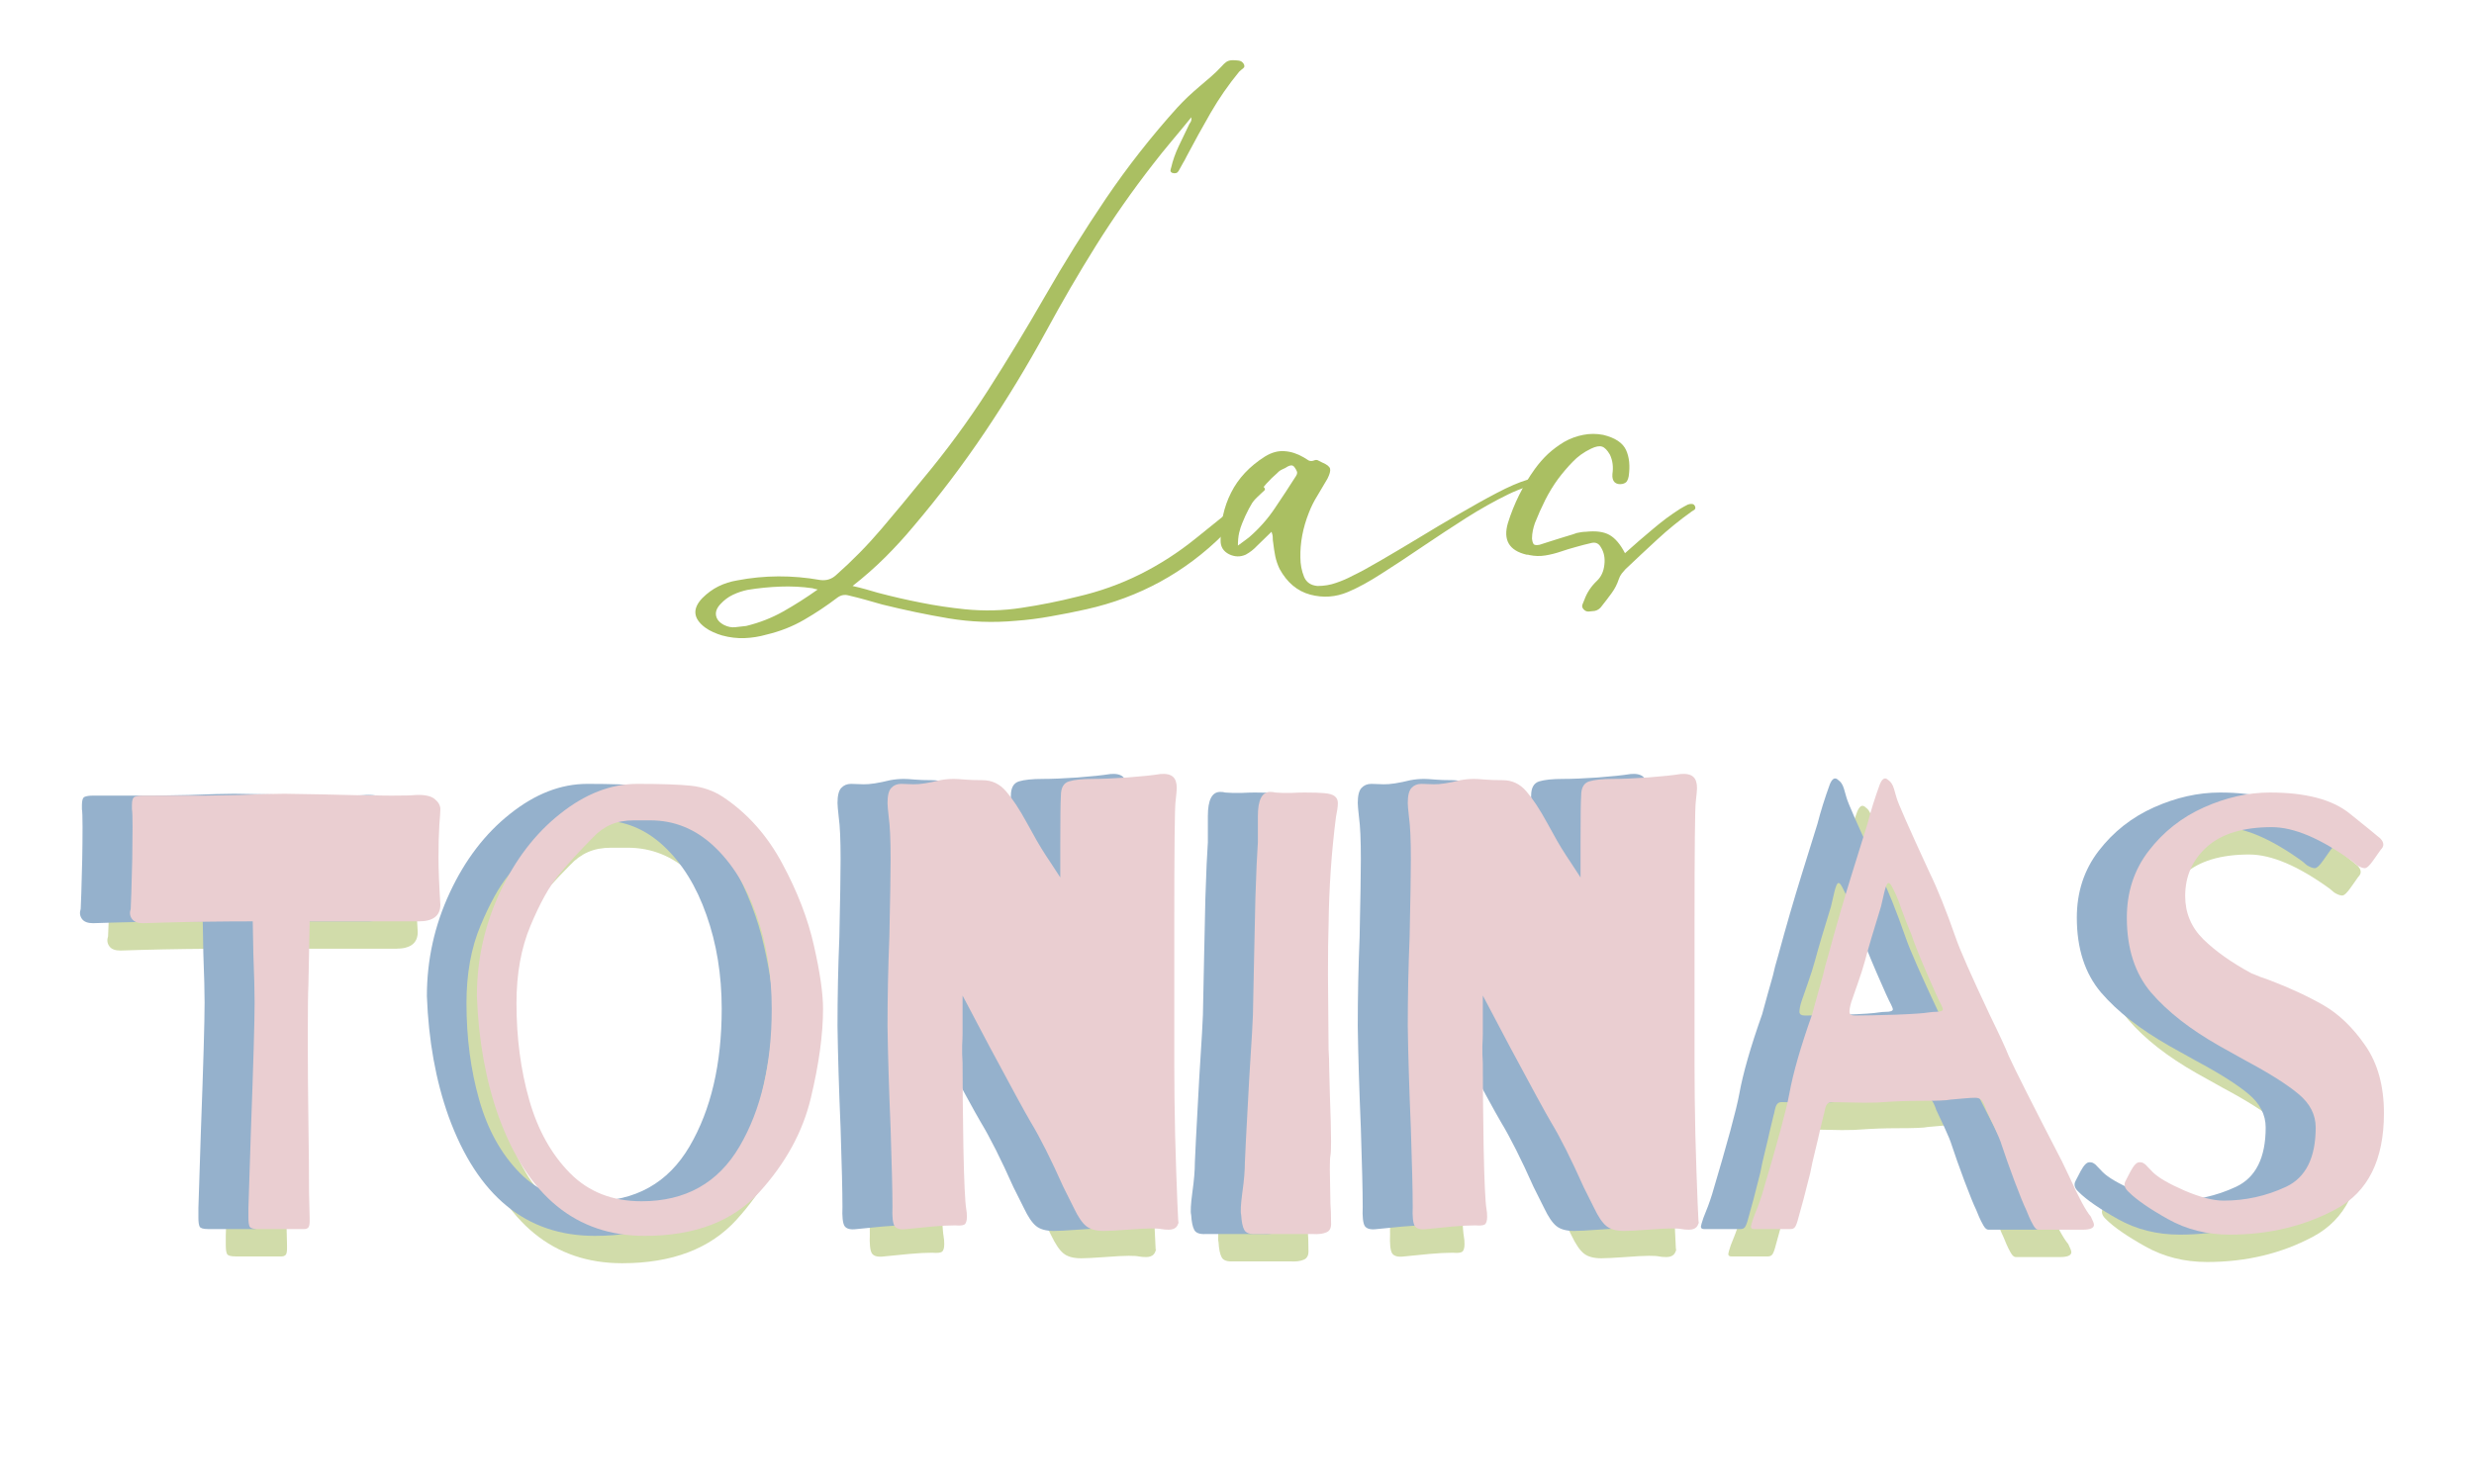 <svg xmlns="http://www.w3.org/2000/svg" xmlns:xlink="http://www.w3.org/1999/xlink" width="250" zoomAndPan="magnify" viewBox="0 0 187.5 112.5" height="150" preserveAspectRatio="xMidYMid meet" version="1.0"><defs><g/></defs><g fill="#aabf62" fill-opacity="0.541"><g transform="translate(7.112, 95.248)"><g><path d="M 24.547 -31.828 C 24.547 -31.672 24.52 -31.266 24.469 -30.609 C 24.426 -29.953 24.406 -29.133 24.406 -28.156 C 24.406 -27.281 24.453 -26.094 24.547 -24.594 C 24.547 -23.75 24 -23.328 22.906 -23.328 L 14.641 -23.328 L 14.547 -18.5 C 14.516 -17.969 14.5 -16.633 14.5 -14.5 C 14.5 -12.312 14.516 -10.18 14.547 -8.109 C 14.578 -6.047 14.594 -4.266 14.594 -2.766 L 14.641 -0.844 L 14.641 -0.609 C 14.641 -0.328 14.598 -0.156 14.516 -0.094 C 14.441 -0.031 14.344 0 14.219 0 C 14.094 0 14 0 13.938 0 L 10.75 0 C 10.375 0 10.156 -0.062 10.094 -0.188 C 10.031 -0.312 10 -0.535 10 -0.859 C 10 -1.191 10 -1.438 10 -1.594 L 10.188 -7.422 C 10.375 -12.484 10.469 -15.734 10.469 -17.172 C 10.469 -17.992 10.438 -19.219 10.375 -20.844 L 10.328 -23.328 C 8.078 -23.328 5.789 -23.297 3.469 -23.234 L 2.016 -23.188 C 1.609 -23.188 1.328 -23.297 1.172 -23.516 C 1.016 -23.734 0.984 -23.984 1.078 -24.266 L 1.125 -25.438 C 1.188 -27.25 1.219 -28.926 1.219 -30.469 C 1.219 -31.219 1.203 -31.672 1.172 -31.828 L 1.172 -32.156 C 1.172 -32.5 1.238 -32.703 1.375 -32.766 C 1.52 -32.828 1.734 -32.859 2.016 -32.859 L 6.672 -32.859 L 9.297 -32.906 C 10.922 -32.969 12.062 -33 12.719 -33 L 15.531 -32.953 C 17.789 -32.891 19.562 -32.859 20.844 -32.859 C 21.781 -32.859 22.391 -32.875 22.672 -32.906 C 23.359 -32.938 23.844 -32.832 24.125 -32.594 C 24.406 -32.363 24.547 -32.109 24.547 -31.828 Z M 24.547 -31.828 "/></g></g></g><g fill="#aabf62" fill-opacity="0.541"><g transform="translate(32.553, 95.248)"><g><path d="M 20.516 -32.766 C 22.391 -31.516 23.895 -29.82 25.031 -27.688 C 26.176 -25.562 26.973 -23.488 27.422 -21.469 C 27.879 -19.457 28.109 -17.867 28.109 -16.703 C 28.109 -14.766 27.801 -12.516 27.188 -9.953 C 26.582 -7.391 25.281 -5.004 23.281 -2.797 C 21.281 -0.586 18.383 0.516 14.594 0.516 C 9.406 0.516 5.711 -2.504 3.516 -8.547 C 2.547 -11.266 2 -14.301 1.875 -17.656 C 1.875 -20.406 2.453 -23.02 3.609 -25.5 C 4.766 -27.988 6.289 -29.984 8.188 -31.484 C 10.082 -32.992 12.031 -33.75 14.031 -33.75 C 15.844 -33.75 17.195 -33.703 18.094 -33.609 C 18.988 -33.516 19.797 -33.234 20.516 -32.766 Z M 14.359 -2.109 C 17.68 -2.109 20.156 -3.492 21.781 -6.266 C 23.406 -9.035 24.219 -12.516 24.219 -16.703 C 24.219 -19.273 23.832 -21.645 23.062 -23.812 C 22.301 -25.988 21.223 -27.727 19.828 -29.031 C 18.441 -30.332 16.836 -30.984 15.016 -30.984 C 14.859 -30.984 14.441 -30.984 13.766 -30.984 C 13.098 -30.984 12.516 -30.875 12.016 -30.656 C 11.516 -30.438 11.062 -30.109 10.656 -29.672 C 9.625 -28.629 8.754 -27.676 8.047 -26.812 C 7.348 -25.957 6.645 -24.688 5.938 -23 C 5.227 -21.312 4.875 -19.352 4.875 -17.125 C 4.875 -14.5 5.195 -12.051 5.844 -9.781 C 6.488 -7.52 7.516 -5.676 8.922 -4.25 C 10.328 -2.82 12.141 -2.109 14.359 -2.109 Z M 14.359 -2.109 "/></g></g></g><g fill="#aabf62" fill-opacity="0.541"><g transform="translate(62.547, 95.248)"><g><path d="M 16.094 -29.234 C 16.094 -31.18 16.109 -32.391 16.141 -32.859 C 16.141 -33.453 16.344 -33.812 16.75 -33.938 C 17.156 -34.062 17.754 -34.125 18.547 -34.125 C 19.234 -34.125 20.113 -34.16 21.188 -34.234 C 22.27 -34.316 23.109 -34.406 23.703 -34.5 C 24.141 -34.531 24.453 -34.457 24.641 -34.281 C 24.828 -34.113 24.922 -33.828 24.922 -33.422 C 24.922 -33.297 24.891 -32.953 24.828 -32.391 C 24.766 -31.922 24.734 -28.805 24.734 -23.047 L 24.734 -12.438 C 24.734 -10.844 24.754 -9.082 24.797 -7.156 C 24.848 -5.227 24.906 -3.5 24.969 -1.969 C 25.031 -0.438 25.062 -0.016 25.062 -0.703 C 25.062 -0.203 24.812 0.047 24.312 0.047 C 24.094 0.047 23.906 0.031 23.75 0 C 23.625 -0.031 23.375 -0.047 23 -0.047 C 22.625 -0.047 22.031 -0.016 21.219 0.047 C 20.344 0.109 19.734 0.141 19.391 0.141 C 18.797 0.141 18.348 0.016 18.047 -0.234 C 17.742 -0.484 17.438 -0.938 17.125 -1.594 L 16.328 -3.188 C 15.391 -5.289 14.562 -6.938 13.844 -8.125 C 13.438 -8.812 12.406 -10.703 10.75 -13.797 L 8.688 -17.703 L 8.688 -14.828 C 8.688 -14.578 8.676 -14.266 8.656 -13.891 C 8.645 -13.516 8.656 -13.094 8.688 -12.625 C 8.688 -11 8.707 -8.867 8.75 -6.234 C 8.801 -3.609 8.875 -2.031 8.969 -1.5 C 9 -1.344 9.016 -1.156 9.016 -0.938 C 9.016 -0.625 8.953 -0.426 8.828 -0.344 C 8.703 -0.27 8.469 -0.25 8.125 -0.281 C 7.625 -0.281 7.035 -0.25 6.359 -0.188 C 5.68 -0.125 5.047 -0.062 4.453 0 C 3.984 0.062 3.676 -0.016 3.531 -0.234 C 3.395 -0.453 3.344 -0.938 3.375 -1.688 C 3.375 -2.812 3.328 -4.801 3.234 -7.656 C 3.109 -10.625 3.031 -13.203 3 -15.391 C 3 -17.617 3.047 -19.875 3.141 -22.156 C 3.203 -25.031 3.234 -27 3.234 -28.062 C 3.234 -29.508 3.188 -30.562 3.094 -31.219 C 3.031 -31.781 3 -32.141 3 -32.297 C 3 -32.859 3.094 -33.238 3.281 -33.438 C 3.469 -33.645 3.719 -33.75 4.031 -33.75 C 4.188 -33.75 4.5 -33.738 4.969 -33.719 C 5.438 -33.707 6.113 -33.812 7 -34.031 C 7.344 -34.094 7.688 -34.125 8.031 -34.125 C 8.219 -34.125 8.484 -34.109 8.828 -34.078 C 9.172 -34.047 9.625 -34.031 10.188 -34.031 C 10.906 -34.031 11.504 -33.75 11.984 -33.188 C 12.473 -32.625 13 -31.828 13.562 -30.797 L 14.031 -29.953 C 14.406 -29.254 14.859 -28.516 15.391 -27.734 L 16.094 -26.656 Z M 16.094 -29.234 "/></g></g></g><g fill="#aabf62" fill-opacity="0.541"><g transform="translate(90.57, 95.248)"><g><path d="M 4.359 -33.094 C 4.766 -33.062 5.164 -33.051 5.562 -33.062 C 5.957 -33.082 6.297 -33.094 6.578 -33.094 C 7.266 -33.094 7.766 -33.078 8.078 -33.047 C 8.453 -33.016 8.719 -32.938 8.875 -32.812 C 9.031 -32.688 9.109 -32.516 9.109 -32.297 C 9.109 -32.141 9.094 -31.969 9.062 -31.781 C 9.031 -31.594 9 -31.422 8.969 -31.266 C 8.625 -28.598 8.438 -25.859 8.406 -23.047 C 8.375 -22.234 8.359 -20.984 8.359 -19.297 L 8.406 -13.609 C 8.438 -13.141 8.453 -12.656 8.453 -12.156 L 8.5 -10.281 C 8.562 -8.656 8.594 -7.453 8.594 -6.672 C 8.594 -6.066 8.578 -5.703 8.547 -5.578 C 8.516 -5.453 8.5 -5.094 8.5 -4.5 L 8.547 -1.922 C 8.578 -1.547 8.594 -1.078 8.594 -0.516 C 8.625 -0.109 8.504 0.145 8.234 0.25 C 7.973 0.363 7.625 0.406 7.188 0.375 L 2.906 0.375 C 2.438 0.406 2.141 0.301 2.016 0.062 C 1.891 -0.164 1.812 -0.547 1.781 -1.078 C 1.719 -1.297 1.75 -1.875 1.875 -2.812 C 2 -3.688 2.062 -4.438 2.062 -5.062 C 2.062 -5.281 2.172 -7.395 2.391 -11.406 C 2.578 -14.344 2.672 -15.953 2.672 -16.234 L 2.766 -20.844 L 2.859 -25.109 L 2.953 -27.641 L 3.047 -29.328 L 3.047 -31.312 C 3.047 -32.531 3.359 -33.141 3.984 -33.141 C 4.141 -33.141 4.266 -33.125 4.359 -33.094 Z M 4.359 -33.094 "/></g></g></g><g fill="#aabf62" fill-opacity="0.541"><g transform="translate(101.976, 95.248)"><g><path d="M 16.094 -29.234 C 16.094 -31.18 16.109 -32.391 16.141 -32.859 C 16.141 -33.453 16.344 -33.812 16.75 -33.938 C 17.156 -34.062 17.754 -34.125 18.547 -34.125 C 19.234 -34.125 20.113 -34.16 21.188 -34.234 C 22.27 -34.316 23.109 -34.406 23.703 -34.5 C 24.141 -34.531 24.453 -34.457 24.641 -34.281 C 24.828 -34.113 24.922 -33.828 24.922 -33.422 C 24.922 -33.297 24.891 -32.953 24.828 -32.391 C 24.766 -31.922 24.734 -28.805 24.734 -23.047 L 24.734 -12.438 C 24.734 -10.844 24.754 -9.082 24.797 -7.156 C 24.848 -5.227 24.906 -3.5 24.969 -1.969 C 25.031 -0.438 25.062 -0.016 25.062 -0.703 C 25.062 -0.203 24.812 0.047 24.312 0.047 C 24.094 0.047 23.906 0.031 23.75 0 C 23.625 -0.031 23.375 -0.047 23 -0.047 C 22.625 -0.047 22.031 -0.016 21.219 0.047 C 20.344 0.109 19.734 0.141 19.391 0.141 C 18.797 0.141 18.348 0.016 18.047 -0.234 C 17.742 -0.484 17.438 -0.938 17.125 -1.594 L 16.328 -3.188 C 15.391 -5.289 14.562 -6.938 13.844 -8.125 C 13.438 -8.812 12.406 -10.703 10.75 -13.797 L 8.688 -17.703 L 8.688 -14.828 C 8.688 -14.578 8.676 -14.266 8.656 -13.891 C 8.645 -13.516 8.656 -13.094 8.688 -12.625 C 8.688 -11 8.707 -8.867 8.75 -6.234 C 8.801 -3.609 8.875 -2.031 8.969 -1.5 C 9 -1.344 9.016 -1.156 9.016 -0.938 C 9.016 -0.625 8.953 -0.426 8.828 -0.344 C 8.703 -0.27 8.469 -0.25 8.125 -0.281 C 7.625 -0.281 7.035 -0.25 6.359 -0.188 C 5.68 -0.125 5.047 -0.062 4.453 0 C 3.984 0.062 3.676 -0.016 3.531 -0.234 C 3.395 -0.453 3.344 -0.938 3.375 -1.688 C 3.375 -2.812 3.328 -4.801 3.234 -7.656 C 3.109 -10.625 3.031 -13.203 3 -15.391 C 3 -17.617 3.047 -19.875 3.141 -22.156 C 3.203 -25.031 3.234 -27 3.234 -28.062 C 3.234 -29.508 3.188 -30.562 3.094 -31.219 C 3.031 -31.781 3 -32.141 3 -32.297 C 3 -32.859 3.094 -33.238 3.281 -33.438 C 3.469 -33.645 3.719 -33.75 4.031 -33.75 C 4.188 -33.75 4.5 -33.738 4.969 -33.719 C 5.438 -33.707 6.113 -33.812 7 -34.031 C 7.344 -34.094 7.688 -34.125 8.031 -34.125 C 8.219 -34.125 8.484 -34.109 8.828 -34.078 C 9.172 -34.047 9.625 -34.031 10.188 -34.031 C 10.906 -34.031 11.504 -33.75 11.984 -33.188 C 12.473 -32.625 13 -31.828 13.562 -30.797 L 14.031 -29.953 C 14.406 -29.254 14.859 -28.516 15.391 -27.734 L 16.094 -26.656 Z M 16.094 -29.234 "/></g></g></g><g fill="#aabf62" fill-opacity="0.541"><g transform="translate(129.999, 95.248)"><g><path d="M 26.75 -0.938 C 26.906 -0.625 26.984 -0.422 26.984 -0.328 C 26.984 -0.078 26.703 0.047 26.141 0.047 L 22.766 0.047 C 22.641 0.047 22.516 -0.062 22.391 -0.281 C 22.266 -0.5 22.156 -0.719 22.062 -0.938 C 21.969 -1.156 21.891 -1.344 21.828 -1.5 C 21.672 -1.812 21.379 -2.531 20.953 -3.656 C 20.535 -4.781 20.219 -5.676 20 -6.344 C 19.906 -6.656 19.719 -7.113 19.438 -7.719 C 19.156 -8.332 18.953 -8.766 18.828 -9.016 C 18.703 -9.391 18.582 -9.641 18.469 -9.766 C 18.363 -9.891 18.203 -9.953 17.984 -9.953 C 17.766 -9.953 17.488 -9.938 17.156 -9.906 C 16.82 -9.875 16.469 -9.844 16.094 -9.812 C 15.844 -9.75 15.062 -9.719 13.75 -9.719 C 12.844 -9.719 11.953 -9.688 11.078 -9.625 C 10.797 -9.594 10.297 -9.578 9.578 -9.578 L 7.094 -9.625 C 6.938 -9.625 6.816 -9.562 6.734 -9.438 C 6.66 -9.312 6.609 -9.16 6.578 -8.984 C 6.547 -8.816 6.516 -8.688 6.484 -8.594 L 6.203 -7.422 C 6.109 -6.984 5.988 -6.473 5.844 -5.891 C 5.695 -5.305 5.578 -4.766 5.484 -4.266 L 4.969 -2.25 L 4.594 -0.891 C 4.5 -0.516 4.41 -0.27 4.328 -0.156 C 4.254 -0.051 4.141 0 3.984 0 L 1.219 0 C 1.062 0 0.984 -0.062 0.984 -0.188 C 0.984 -0.25 1.047 -0.469 1.172 -0.844 C 1.422 -1.438 1.641 -2.031 1.828 -2.625 C 2.984 -6.508 3.672 -9.047 3.891 -10.234 C 4.172 -11.797 4.75 -13.812 5.625 -16.281 C 5.914 -17.352 6.188 -18.328 6.438 -19.203 C 6.531 -19.641 6.672 -20.172 6.859 -20.797 C 7.453 -22.984 8.047 -25.031 8.641 -26.938 L 9.812 -30.703 C 10.062 -31.672 10.375 -32.672 10.75 -33.703 C 10.938 -34.172 11.156 -34.281 11.406 -34.031 C 11.594 -33.906 11.734 -33.688 11.828 -33.375 C 11.922 -33.062 11.984 -32.844 12.016 -32.719 C 12.109 -32.344 12.938 -30.461 14.5 -27.078 C 15.125 -25.797 15.797 -24.125 16.516 -22.062 C 16.828 -21.156 17.691 -19.195 19.109 -16.188 C 19.828 -14.719 20.297 -13.703 20.516 -13.141 C 21.016 -12.047 22.359 -9.383 24.547 -5.156 L 25.109 -3.984 C 25.828 -2.391 26.375 -1.375 26.75 -0.938 Z M 14.453 -16.422 C 14.672 -16.453 14.859 -16.469 15.016 -16.469 C 15.172 -16.469 15.297 -16.484 15.391 -16.516 C 15.484 -16.547 15.531 -16.594 15.531 -16.656 C 15.531 -16.719 15.484 -16.844 15.391 -17.031 C 15.234 -17.312 14.875 -18.102 14.312 -19.406 C 13.75 -20.707 13.359 -21.688 13.141 -22.344 C 12.828 -23.094 12.582 -23.719 12.406 -24.219 C 12.238 -24.719 12.109 -25.062 12.016 -25.25 C 11.953 -25.406 11.879 -25.562 11.797 -25.719 C 11.723 -25.875 11.656 -26 11.594 -26.094 C 11.531 -26.188 11.469 -26.234 11.406 -26.234 C 11.312 -26.234 11.207 -26 11.094 -25.531 C 10.988 -25.062 10.906 -24.703 10.844 -24.453 C 10.281 -22.641 9.875 -21.266 9.625 -20.328 C 9.5 -19.859 9.316 -19.285 9.078 -18.609 C 8.848 -17.93 8.688 -17.469 8.594 -17.219 C 8.5 -16.906 8.453 -16.656 8.453 -16.469 C 8.453 -16.281 8.594 -16.188 8.875 -16.188 C 9.531 -16.188 10.535 -16.207 11.891 -16.25 C 13.254 -16.301 14.109 -16.359 14.453 -16.422 Z M 14.453 -16.422 "/></g></g></g><g fill="#aabf62" fill-opacity="0.541"><g transform="translate(157.412, 95.248)"><g><path d="M 12.906 -33.094 C 15.625 -33.094 17.641 -32.562 18.953 -31.5 C 20.273 -30.438 20.969 -29.875 21.031 -29.812 C 21.344 -29.594 21.5 -29.367 21.5 -29.141 C 21.5 -29.016 21.438 -28.891 21.312 -28.766 C 21.219 -28.641 21.031 -28.375 20.75 -27.969 C 20.469 -27.562 20.25 -27.359 20.094 -27.359 C 19.938 -27.359 19.734 -27.438 19.484 -27.594 L 19.156 -27.875 C 16.77 -29.602 14.734 -30.469 13.047 -30.469 C 10.891 -30.469 9.254 -29.973 8.141 -28.984 C 7.035 -27.992 6.484 -26.75 6.484 -25.25 C 6.484 -23.969 6.941 -22.875 7.859 -21.969 C 8.785 -21.062 10 -20.203 11.5 -19.391 C 11.938 -19.203 12.391 -19.031 12.859 -18.875 C 14.422 -18.281 15.789 -17.645 16.969 -16.969 C 18.145 -16.289 19.203 -15.27 20.141 -13.906 C 21.078 -12.551 21.547 -10.844 21.547 -8.781 C 21.547 -5.238 20.336 -2.816 17.922 -1.516 C 15.516 -0.223 12.828 0.422 9.859 0.422 C 8.141 0.422 6.582 0.031 5.188 -0.75 C 3.789 -1.531 2.797 -2.219 2.203 -2.812 C 1.891 -3.094 1.812 -3.375 1.969 -3.656 C 2 -3.719 2.129 -3.969 2.359 -4.406 C 2.598 -4.844 2.812 -5.062 3 -5.062 L 3.094 -5.062 C 3.188 -5.062 3.27 -5.035 3.344 -4.984 C 3.426 -4.941 3.52 -4.859 3.625 -4.734 C 3.738 -4.609 3.875 -4.469 4.031 -4.312 C 4.438 -3.906 5.234 -3.441 6.422 -2.922 C 7.617 -2.41 8.609 -2.156 9.391 -2.156 C 11.047 -2.156 12.625 -2.504 14.125 -3.203 C 15.625 -3.91 16.375 -5.41 16.375 -7.703 C 16.375 -8.672 15.941 -9.516 15.078 -10.234 C 14.223 -10.953 12.891 -11.797 11.078 -12.766 L 9.062 -13.891 C 6.863 -15.141 5.145 -16.484 3.906 -17.922 C 2.676 -19.367 2.062 -21.266 2.062 -23.609 C 2.062 -25.547 2.613 -27.234 3.719 -28.672 C 4.832 -30.117 6.227 -31.219 7.906 -31.969 C 9.582 -32.719 11.25 -33.094 12.906 -33.094 Z M 12.906 -33.094 "/></g></g></g><g fill="#95b1cc" fill-opacity="1"><g transform="translate(5.037, 93.174)"><g><path d="M 24.547 -31.828 C 24.547 -31.672 24.52 -31.266 24.469 -30.609 C 24.426 -29.953 24.406 -29.133 24.406 -28.156 C 24.406 -27.281 24.453 -26.094 24.547 -24.594 C 24.547 -23.75 24 -23.328 22.906 -23.328 L 14.641 -23.328 L 14.547 -18.5 C 14.516 -17.969 14.5 -16.633 14.5 -14.5 C 14.5 -12.312 14.516 -10.18 14.547 -8.109 C 14.578 -6.047 14.594 -4.266 14.594 -2.766 L 14.641 -0.844 L 14.641 -0.609 C 14.641 -0.328 14.598 -0.156 14.516 -0.094 C 14.441 -0.031 14.344 0 14.219 0 C 14.094 0 14 0 13.938 0 L 10.75 0 C 10.375 0 10.156 -0.062 10.094 -0.188 C 10.031 -0.312 10 -0.535 10 -0.859 C 10 -1.191 10 -1.438 10 -1.594 L 10.188 -7.422 C 10.375 -12.484 10.469 -15.734 10.469 -17.172 C 10.469 -17.992 10.438 -19.219 10.375 -20.844 L 10.328 -23.328 C 8.078 -23.328 5.789 -23.297 3.469 -23.234 L 2.016 -23.188 C 1.609 -23.188 1.328 -23.297 1.172 -23.516 C 1.016 -23.734 0.984 -23.984 1.078 -24.266 L 1.125 -25.438 C 1.188 -27.25 1.219 -28.926 1.219 -30.469 C 1.219 -31.219 1.203 -31.672 1.172 -31.828 L 1.172 -32.156 C 1.172 -32.5 1.238 -32.703 1.375 -32.766 C 1.52 -32.828 1.734 -32.859 2.016 -32.859 L 6.672 -32.859 L 9.297 -32.906 C 10.922 -32.969 12.062 -33 12.719 -33 L 15.531 -32.953 C 17.789 -32.891 19.562 -32.859 20.844 -32.859 C 21.781 -32.859 22.391 -32.875 22.672 -32.906 C 23.359 -32.938 23.844 -32.832 24.125 -32.594 C 24.406 -32.363 24.547 -32.109 24.547 -31.828 Z M 24.547 -31.828 "/></g></g></g><g fill="#95b1cc" fill-opacity="1"><g transform="translate(30.478, 93.174)"><g><path d="M 20.516 -32.766 C 22.391 -31.516 23.895 -29.82 25.031 -27.688 C 26.176 -25.562 26.973 -23.488 27.422 -21.469 C 27.879 -19.457 28.109 -17.867 28.109 -16.703 C 28.109 -14.766 27.801 -12.516 27.188 -9.953 C 26.582 -7.391 25.281 -5.004 23.281 -2.797 C 21.281 -0.586 18.383 0.516 14.594 0.516 C 9.406 0.516 5.711 -2.504 3.516 -8.547 C 2.547 -11.266 2 -14.301 1.875 -17.656 C 1.875 -20.406 2.453 -23.02 3.609 -25.5 C 4.766 -27.988 6.289 -29.984 8.188 -31.484 C 10.082 -32.992 12.031 -33.75 14.031 -33.75 C 15.844 -33.75 17.195 -33.703 18.094 -33.609 C 18.988 -33.516 19.797 -33.234 20.516 -32.766 Z M 14.359 -2.109 C 17.68 -2.109 20.156 -3.492 21.781 -6.266 C 23.406 -9.035 24.219 -12.516 24.219 -16.703 C 24.219 -19.273 23.832 -21.645 23.062 -23.812 C 22.301 -25.988 21.223 -27.727 19.828 -29.031 C 18.441 -30.332 16.836 -30.984 15.016 -30.984 C 14.859 -30.984 14.441 -30.984 13.766 -30.984 C 13.098 -30.984 12.516 -30.875 12.016 -30.656 C 11.516 -30.438 11.062 -30.109 10.656 -29.672 C 9.625 -28.629 8.754 -27.676 8.047 -26.812 C 7.348 -25.957 6.645 -24.688 5.938 -23 C 5.227 -21.312 4.875 -19.352 4.875 -17.125 C 4.875 -14.5 5.195 -12.051 5.844 -9.781 C 6.488 -7.52 7.516 -5.676 8.922 -4.25 C 10.328 -2.82 12.141 -2.109 14.359 -2.109 Z M 14.359 -2.109 "/></g></g></g><g fill="#95b1cc" fill-opacity="1"><g transform="translate(60.473, 93.174)"><g><path d="M 16.094 -29.234 C 16.094 -31.18 16.109 -32.391 16.141 -32.859 C 16.141 -33.453 16.344 -33.812 16.75 -33.938 C 17.156 -34.062 17.754 -34.125 18.547 -34.125 C 19.234 -34.125 20.113 -34.16 21.188 -34.234 C 22.27 -34.316 23.109 -34.406 23.703 -34.5 C 24.141 -34.531 24.453 -34.457 24.641 -34.281 C 24.828 -34.113 24.922 -33.828 24.922 -33.422 C 24.922 -33.297 24.891 -32.953 24.828 -32.391 C 24.766 -31.922 24.734 -28.805 24.734 -23.047 L 24.734 -12.438 C 24.734 -10.844 24.754 -9.082 24.797 -7.156 C 24.848 -5.227 24.906 -3.5 24.969 -1.969 C 25.031 -0.438 25.062 -0.016 25.062 -0.703 C 25.062 -0.203 24.812 0.047 24.312 0.047 C 24.094 0.047 23.906 0.031 23.75 0 C 23.625 -0.031 23.375 -0.047 23 -0.047 C 22.625 -0.047 22.031 -0.016 21.219 0.047 C 20.344 0.109 19.734 0.141 19.391 0.141 C 18.797 0.141 18.348 0.016 18.047 -0.234 C 17.742 -0.484 17.438 -0.938 17.125 -1.594 L 16.328 -3.188 C 15.391 -5.289 14.562 -6.938 13.844 -8.125 C 13.438 -8.812 12.406 -10.703 10.75 -13.797 L 8.688 -17.703 L 8.688 -14.828 C 8.688 -14.578 8.676 -14.266 8.656 -13.891 C 8.645 -13.516 8.656 -13.094 8.688 -12.625 C 8.688 -11 8.707 -8.867 8.75 -6.234 C 8.801 -3.609 8.875 -2.031 8.969 -1.5 C 9 -1.344 9.016 -1.156 9.016 -0.938 C 9.016 -0.625 8.953 -0.426 8.828 -0.344 C 8.703 -0.27 8.469 -0.25 8.125 -0.281 C 7.625 -0.281 7.035 -0.25 6.359 -0.188 C 5.68 -0.125 5.047 -0.062 4.453 0 C 3.984 0.062 3.676 -0.016 3.531 -0.234 C 3.395 -0.453 3.344 -0.938 3.375 -1.688 C 3.375 -2.812 3.328 -4.801 3.234 -7.656 C 3.109 -10.625 3.031 -13.203 3 -15.391 C 3 -17.617 3.047 -19.875 3.141 -22.156 C 3.203 -25.031 3.234 -27 3.234 -28.062 C 3.234 -29.508 3.188 -30.562 3.094 -31.219 C 3.031 -31.781 3 -32.141 3 -32.297 C 3 -32.859 3.094 -33.238 3.281 -33.438 C 3.469 -33.645 3.719 -33.75 4.031 -33.75 C 4.188 -33.75 4.5 -33.738 4.969 -33.719 C 5.438 -33.707 6.113 -33.812 7 -34.031 C 7.344 -34.094 7.688 -34.125 8.031 -34.125 C 8.219 -34.125 8.484 -34.109 8.828 -34.078 C 9.172 -34.047 9.625 -34.031 10.188 -34.031 C 10.906 -34.031 11.504 -33.75 11.984 -33.188 C 12.473 -32.625 13 -31.828 13.562 -30.797 L 14.031 -29.953 C 14.406 -29.254 14.859 -28.516 15.391 -27.734 L 16.094 -26.656 Z M 16.094 -29.234 "/></g></g></g><g fill="#95b1cc" fill-opacity="1"><g transform="translate(88.495, 93.174)"><g><path d="M 4.359 -33.094 C 4.766 -33.062 5.164 -33.051 5.562 -33.062 C 5.957 -33.082 6.297 -33.094 6.578 -33.094 C 7.266 -33.094 7.766 -33.078 8.078 -33.047 C 8.453 -33.016 8.719 -32.938 8.875 -32.812 C 9.031 -32.688 9.109 -32.516 9.109 -32.297 C 9.109 -32.141 9.094 -31.969 9.062 -31.781 C 9.031 -31.594 9 -31.422 8.969 -31.266 C 8.625 -28.598 8.438 -25.859 8.406 -23.047 C 8.375 -22.234 8.359 -20.984 8.359 -19.297 L 8.406 -13.609 C 8.438 -13.141 8.453 -12.656 8.453 -12.156 L 8.5 -10.281 C 8.562 -8.656 8.594 -7.453 8.594 -6.672 C 8.594 -6.066 8.578 -5.703 8.547 -5.578 C 8.516 -5.453 8.5 -5.094 8.5 -4.5 L 8.547 -1.922 C 8.578 -1.547 8.594 -1.078 8.594 -0.516 C 8.625 -0.109 8.504 0.145 8.234 0.25 C 7.973 0.363 7.625 0.406 7.188 0.375 L 2.906 0.375 C 2.438 0.406 2.141 0.301 2.016 0.062 C 1.891 -0.164 1.812 -0.547 1.781 -1.078 C 1.719 -1.297 1.75 -1.875 1.875 -2.812 C 2 -3.688 2.062 -4.438 2.062 -5.062 C 2.062 -5.281 2.172 -7.395 2.391 -11.406 C 2.578 -14.344 2.672 -15.953 2.672 -16.234 L 2.766 -20.844 L 2.859 -25.109 L 2.953 -27.641 L 3.047 -29.328 L 3.047 -31.312 C 3.047 -32.531 3.359 -33.141 3.984 -33.141 C 4.141 -33.141 4.266 -33.125 4.359 -33.094 Z M 4.359 -33.094 "/></g></g></g><g fill="#95b1cc" fill-opacity="1"><g transform="translate(99.902, 93.174)"><g><path d="M 16.094 -29.234 C 16.094 -31.18 16.109 -32.391 16.141 -32.859 C 16.141 -33.453 16.344 -33.812 16.75 -33.938 C 17.156 -34.062 17.754 -34.125 18.547 -34.125 C 19.234 -34.125 20.113 -34.16 21.188 -34.234 C 22.27 -34.316 23.109 -34.406 23.703 -34.5 C 24.141 -34.531 24.453 -34.457 24.641 -34.281 C 24.828 -34.113 24.922 -33.828 24.922 -33.422 C 24.922 -33.297 24.891 -32.953 24.828 -32.391 C 24.766 -31.922 24.734 -28.805 24.734 -23.047 L 24.734 -12.438 C 24.734 -10.844 24.754 -9.082 24.797 -7.156 C 24.848 -5.227 24.906 -3.5 24.969 -1.969 C 25.031 -0.438 25.062 -0.016 25.062 -0.703 C 25.062 -0.203 24.812 0.047 24.312 0.047 C 24.094 0.047 23.906 0.031 23.75 0 C 23.625 -0.031 23.375 -0.047 23 -0.047 C 22.625 -0.047 22.031 -0.016 21.219 0.047 C 20.344 0.109 19.734 0.141 19.391 0.141 C 18.797 0.141 18.348 0.016 18.047 -0.234 C 17.742 -0.484 17.438 -0.938 17.125 -1.594 L 16.328 -3.188 C 15.391 -5.289 14.562 -6.938 13.844 -8.125 C 13.438 -8.812 12.406 -10.703 10.75 -13.797 L 8.688 -17.703 L 8.688 -14.828 C 8.688 -14.578 8.676 -14.266 8.656 -13.891 C 8.645 -13.516 8.656 -13.094 8.688 -12.625 C 8.688 -11 8.707 -8.867 8.75 -6.234 C 8.801 -3.609 8.875 -2.031 8.969 -1.5 C 9 -1.344 9.016 -1.156 9.016 -0.938 C 9.016 -0.625 8.953 -0.426 8.828 -0.344 C 8.703 -0.27 8.469 -0.25 8.125 -0.281 C 7.625 -0.281 7.035 -0.25 6.359 -0.188 C 5.68 -0.125 5.047 -0.062 4.453 0 C 3.984 0.062 3.676 -0.016 3.531 -0.234 C 3.395 -0.453 3.344 -0.938 3.375 -1.688 C 3.375 -2.812 3.328 -4.801 3.234 -7.656 C 3.109 -10.625 3.031 -13.203 3 -15.391 C 3 -17.617 3.047 -19.875 3.141 -22.156 C 3.203 -25.031 3.234 -27 3.234 -28.062 C 3.234 -29.508 3.188 -30.562 3.094 -31.219 C 3.031 -31.781 3 -32.141 3 -32.297 C 3 -32.859 3.094 -33.238 3.281 -33.438 C 3.469 -33.645 3.719 -33.75 4.031 -33.75 C 4.188 -33.75 4.5 -33.738 4.969 -33.719 C 5.438 -33.707 6.113 -33.812 7 -34.031 C 7.344 -34.094 7.688 -34.125 8.031 -34.125 C 8.219 -34.125 8.484 -34.109 8.828 -34.078 C 9.172 -34.047 9.625 -34.031 10.188 -34.031 C 10.906 -34.031 11.504 -33.75 11.984 -33.188 C 12.473 -32.625 13 -31.828 13.562 -30.797 L 14.031 -29.953 C 14.406 -29.254 14.859 -28.516 15.391 -27.734 L 16.094 -26.656 Z M 16.094 -29.234 "/></g></g></g><g fill="#95b1cc" fill-opacity="1"><g transform="translate(127.924, 93.174)"><g><path d="M 26.75 -0.938 C 26.906 -0.625 26.984 -0.422 26.984 -0.328 C 26.984 -0.078 26.703 0.047 26.141 0.047 L 22.766 0.047 C 22.641 0.047 22.516 -0.062 22.391 -0.281 C 22.266 -0.5 22.156 -0.719 22.062 -0.938 C 21.969 -1.156 21.891 -1.344 21.828 -1.5 C 21.672 -1.812 21.379 -2.531 20.953 -3.656 C 20.535 -4.781 20.219 -5.676 20 -6.344 C 19.906 -6.656 19.719 -7.113 19.438 -7.719 C 19.156 -8.332 18.953 -8.766 18.828 -9.016 C 18.703 -9.391 18.582 -9.641 18.469 -9.766 C 18.363 -9.891 18.203 -9.953 17.984 -9.953 C 17.766 -9.953 17.488 -9.938 17.156 -9.906 C 16.82 -9.875 16.469 -9.844 16.094 -9.812 C 15.844 -9.75 15.062 -9.719 13.75 -9.719 C 12.844 -9.719 11.953 -9.688 11.078 -9.625 C 10.797 -9.594 10.297 -9.578 9.578 -9.578 L 7.094 -9.625 C 6.938 -9.625 6.816 -9.562 6.734 -9.438 C 6.66 -9.312 6.609 -9.16 6.578 -8.984 C 6.547 -8.816 6.516 -8.688 6.484 -8.594 L 6.203 -7.422 C 6.109 -6.984 5.988 -6.473 5.844 -5.891 C 5.695 -5.305 5.578 -4.766 5.484 -4.266 L 4.969 -2.25 L 4.594 -0.891 C 4.5 -0.516 4.41 -0.27 4.328 -0.156 C 4.254 -0.051 4.141 0 3.984 0 L 1.219 0 C 1.062 0 0.984 -0.062 0.984 -0.188 C 0.984 -0.25 1.047 -0.469 1.172 -0.844 C 1.422 -1.438 1.641 -2.031 1.828 -2.625 C 2.984 -6.508 3.672 -9.047 3.891 -10.234 C 4.172 -11.797 4.75 -13.812 5.625 -16.281 C 5.914 -17.352 6.188 -18.328 6.438 -19.203 C 6.531 -19.641 6.672 -20.172 6.859 -20.797 C 7.453 -22.984 8.047 -25.031 8.641 -26.938 L 9.812 -30.703 C 10.062 -31.672 10.375 -32.672 10.75 -33.703 C 10.938 -34.172 11.156 -34.281 11.406 -34.031 C 11.594 -33.906 11.734 -33.688 11.828 -33.375 C 11.922 -33.062 11.984 -32.844 12.016 -32.719 C 12.109 -32.344 12.938 -30.461 14.5 -27.078 C 15.125 -25.797 15.797 -24.125 16.516 -22.062 C 16.828 -21.156 17.691 -19.195 19.109 -16.188 C 19.828 -14.719 20.297 -13.703 20.516 -13.141 C 21.016 -12.047 22.359 -9.383 24.547 -5.156 L 25.109 -3.984 C 25.828 -2.391 26.375 -1.375 26.75 -0.938 Z M 14.453 -16.422 C 14.672 -16.453 14.859 -16.469 15.016 -16.469 C 15.172 -16.469 15.297 -16.484 15.391 -16.516 C 15.484 -16.547 15.531 -16.594 15.531 -16.656 C 15.531 -16.719 15.484 -16.844 15.391 -17.031 C 15.234 -17.312 14.875 -18.102 14.312 -19.406 C 13.75 -20.707 13.359 -21.688 13.141 -22.344 C 12.828 -23.094 12.582 -23.719 12.406 -24.219 C 12.238 -24.719 12.109 -25.062 12.016 -25.25 C 11.953 -25.406 11.879 -25.562 11.797 -25.719 C 11.723 -25.875 11.656 -26 11.594 -26.094 C 11.531 -26.188 11.469 -26.234 11.406 -26.234 C 11.312 -26.234 11.207 -26 11.094 -25.531 C 10.988 -25.062 10.906 -24.703 10.844 -24.453 C 10.281 -22.641 9.875 -21.266 9.625 -20.328 C 9.5 -19.859 9.316 -19.285 9.078 -18.609 C 8.848 -17.93 8.688 -17.469 8.594 -17.219 C 8.5 -16.906 8.453 -16.656 8.453 -16.469 C 8.453 -16.281 8.594 -16.188 8.875 -16.188 C 9.531 -16.188 10.535 -16.207 11.891 -16.25 C 13.254 -16.301 14.109 -16.359 14.453 -16.422 Z M 14.453 -16.422 "/></g></g></g><g fill="#95b1cc" fill-opacity="1"><g transform="translate(155.337, 93.174)"><g><path d="M 12.906 -33.094 C 15.625 -33.094 17.641 -32.562 18.953 -31.5 C 20.273 -30.438 20.969 -29.875 21.031 -29.812 C 21.344 -29.594 21.5 -29.367 21.5 -29.141 C 21.5 -29.016 21.438 -28.891 21.312 -28.766 C 21.219 -28.641 21.031 -28.375 20.75 -27.969 C 20.469 -27.562 20.25 -27.359 20.094 -27.359 C 19.938 -27.359 19.734 -27.438 19.484 -27.594 L 19.156 -27.875 C 16.77 -29.602 14.734 -30.469 13.047 -30.469 C 10.891 -30.469 9.254 -29.973 8.141 -28.984 C 7.035 -27.992 6.484 -26.75 6.484 -25.25 C 6.484 -23.969 6.941 -22.875 7.859 -21.969 C 8.785 -21.062 10 -20.203 11.5 -19.391 C 11.938 -19.203 12.391 -19.031 12.859 -18.875 C 14.422 -18.281 15.789 -17.645 16.969 -16.969 C 18.145 -16.289 19.203 -15.27 20.141 -13.906 C 21.078 -12.551 21.547 -10.844 21.547 -8.781 C 21.547 -5.238 20.336 -2.816 17.922 -1.516 C 15.516 -0.223 12.828 0.422 9.859 0.422 C 8.141 0.422 6.582 0.031 5.188 -0.75 C 3.789 -1.531 2.797 -2.219 2.203 -2.812 C 1.891 -3.094 1.812 -3.375 1.969 -3.656 C 2 -3.719 2.129 -3.969 2.359 -4.406 C 2.598 -4.844 2.812 -5.062 3 -5.062 L 3.094 -5.062 C 3.188 -5.062 3.27 -5.035 3.344 -4.984 C 3.426 -4.941 3.52 -4.859 3.625 -4.734 C 3.738 -4.609 3.875 -4.469 4.031 -4.312 C 4.438 -3.906 5.234 -3.441 6.422 -2.922 C 7.617 -2.41 8.609 -2.156 9.391 -2.156 C 11.047 -2.156 12.625 -2.504 14.125 -3.203 C 15.625 -3.91 16.375 -5.41 16.375 -7.703 C 16.375 -8.672 15.941 -9.516 15.078 -10.234 C 14.223 -10.953 12.891 -11.797 11.078 -12.766 L 9.062 -13.891 C 6.863 -15.141 5.145 -16.484 3.906 -17.922 C 2.676 -19.367 2.062 -21.266 2.062 -23.609 C 2.062 -25.547 2.613 -27.234 3.719 -28.672 C 4.832 -30.117 6.227 -31.219 7.906 -31.969 C 9.582 -32.719 11.25 -33.094 12.906 -33.094 Z M 12.906 -33.094 "/></g></g></g><g fill="#aabf62" fill-opacity="0.541"><g transform="translate(181.029, 95.248)"><g/></g></g><g fill="#95b1cc" fill-opacity="1"><g transform="translate(178.954, 93.174)"><g/></g></g><g fill="#eaced1" fill-opacity="1"><g transform="translate(8.827, 93.174)"><g><path d="M 24.547 -31.828 C 24.547 -31.672 24.52 -31.266 24.469 -30.609 C 24.426 -29.953 24.406 -29.133 24.406 -28.156 C 24.406 -27.281 24.453 -26.094 24.547 -24.594 C 24.547 -23.75 24 -23.328 22.906 -23.328 L 14.641 -23.328 L 14.547 -18.5 C 14.516 -17.969 14.5 -16.633 14.5 -14.5 C 14.5 -12.312 14.516 -10.18 14.547 -8.109 C 14.578 -6.047 14.594 -4.266 14.594 -2.766 L 14.641 -0.844 L 14.641 -0.609 C 14.641 -0.328 14.598 -0.156 14.516 -0.094 C 14.441 -0.031 14.344 0 14.219 0 C 14.094 0 14 0 13.938 0 L 10.75 0 C 10.375 0 10.156 -0.062 10.094 -0.188 C 10.031 -0.312 10 -0.535 10 -0.859 C 10 -1.191 10 -1.438 10 -1.594 L 10.188 -7.422 C 10.375 -12.484 10.469 -15.734 10.469 -17.172 C 10.469 -17.992 10.438 -19.219 10.375 -20.844 L 10.328 -23.328 C 8.078 -23.328 5.789 -23.297 3.469 -23.234 L 2.016 -23.188 C 1.609 -23.188 1.328 -23.297 1.172 -23.516 C 1.016 -23.734 0.984 -23.984 1.078 -24.266 L 1.125 -25.438 C 1.188 -27.25 1.219 -28.926 1.219 -30.469 C 1.219 -31.219 1.203 -31.672 1.172 -31.828 L 1.172 -32.156 C 1.172 -32.5 1.238 -32.703 1.375 -32.766 C 1.52 -32.828 1.734 -32.859 2.016 -32.859 L 6.672 -32.859 L 9.297 -32.906 C 10.922 -32.969 12.062 -33 12.719 -33 L 15.531 -32.953 C 17.789 -32.891 19.562 -32.859 20.844 -32.859 C 21.781 -32.859 22.391 -32.875 22.672 -32.906 C 23.359 -32.938 23.844 -32.832 24.125 -32.594 C 24.406 -32.363 24.547 -32.109 24.547 -31.828 Z M 24.547 -31.828 "/></g></g></g><g fill="#eaced1" fill-opacity="1"><g transform="translate(34.268, 93.174)"><g><path d="M 20.516 -32.766 C 22.391 -31.516 23.895 -29.82 25.031 -27.688 C 26.176 -25.562 26.973 -23.488 27.422 -21.469 C 27.879 -19.457 28.109 -17.867 28.109 -16.703 C 28.109 -14.766 27.801 -12.516 27.188 -9.953 C 26.582 -7.391 25.281 -5.004 23.281 -2.797 C 21.281 -0.586 18.383 0.516 14.594 0.516 C 9.406 0.516 5.711 -2.504 3.516 -8.547 C 2.547 -11.266 2 -14.301 1.875 -17.656 C 1.875 -20.406 2.453 -23.02 3.609 -25.5 C 4.766 -27.988 6.289 -29.984 8.188 -31.484 C 10.082 -32.992 12.031 -33.75 14.031 -33.75 C 15.844 -33.75 17.195 -33.703 18.094 -33.609 C 18.988 -33.516 19.797 -33.234 20.516 -32.766 Z M 14.359 -2.109 C 17.68 -2.109 20.156 -3.492 21.781 -6.266 C 23.406 -9.035 24.219 -12.516 24.219 -16.703 C 24.219 -19.273 23.832 -21.645 23.062 -23.812 C 22.301 -25.988 21.223 -27.727 19.828 -29.031 C 18.441 -30.332 16.836 -30.984 15.016 -30.984 C 14.859 -30.984 14.441 -30.984 13.766 -30.984 C 13.098 -30.984 12.516 -30.875 12.016 -30.656 C 11.516 -30.438 11.062 -30.109 10.656 -29.672 C 9.625 -28.629 8.754 -27.676 8.047 -26.812 C 7.348 -25.957 6.645 -24.688 5.938 -23 C 5.227 -21.312 4.875 -19.352 4.875 -17.125 C 4.875 -14.5 5.195 -12.051 5.844 -9.781 C 6.488 -7.52 7.516 -5.676 8.922 -4.25 C 10.328 -2.82 12.141 -2.109 14.359 -2.109 Z M 14.359 -2.109 "/></g></g></g><g fill="#eaced1" fill-opacity="1"><g transform="translate(64.263, 93.174)"><g><path d="M 16.094 -29.234 C 16.094 -31.18 16.109 -32.391 16.141 -32.859 C 16.141 -33.453 16.344 -33.812 16.75 -33.938 C 17.156 -34.062 17.754 -34.125 18.547 -34.125 C 19.234 -34.125 20.113 -34.16 21.188 -34.234 C 22.27 -34.316 23.109 -34.406 23.703 -34.5 C 24.141 -34.531 24.453 -34.457 24.641 -34.281 C 24.828 -34.113 24.922 -33.828 24.922 -33.422 C 24.922 -33.297 24.891 -32.953 24.828 -32.391 C 24.766 -31.922 24.734 -28.805 24.734 -23.047 L 24.734 -12.438 C 24.734 -10.844 24.754 -9.082 24.797 -7.156 C 24.848 -5.227 24.906 -3.5 24.969 -1.969 C 25.031 -0.438 25.062 -0.016 25.062 -0.703 C 25.062 -0.203 24.812 0.047 24.312 0.047 C 24.094 0.047 23.906 0.031 23.75 0 C 23.625 -0.031 23.375 -0.047 23 -0.047 C 22.625 -0.047 22.031 -0.016 21.219 0.047 C 20.344 0.109 19.734 0.141 19.391 0.141 C 18.797 0.141 18.348 0.016 18.047 -0.234 C 17.742 -0.484 17.438 -0.938 17.125 -1.594 L 16.328 -3.188 C 15.391 -5.289 14.562 -6.938 13.844 -8.125 C 13.438 -8.812 12.406 -10.703 10.75 -13.797 L 8.688 -17.703 L 8.688 -14.828 C 8.688 -14.578 8.676 -14.266 8.656 -13.891 C 8.645 -13.516 8.656 -13.094 8.688 -12.625 C 8.688 -11 8.707 -8.867 8.75 -6.234 C 8.801 -3.609 8.875 -2.031 8.969 -1.5 C 9 -1.344 9.016 -1.156 9.016 -0.938 C 9.016 -0.625 8.953 -0.426 8.828 -0.344 C 8.703 -0.27 8.469 -0.25 8.125 -0.281 C 7.625 -0.281 7.035 -0.25 6.359 -0.188 C 5.68 -0.125 5.047 -0.062 4.453 0 C 3.984 0.062 3.676 -0.016 3.531 -0.234 C 3.395 -0.453 3.344 -0.938 3.375 -1.688 C 3.375 -2.812 3.328 -4.801 3.234 -7.656 C 3.109 -10.625 3.031 -13.203 3 -15.391 C 3 -17.617 3.047 -19.875 3.141 -22.156 C 3.203 -25.031 3.234 -27 3.234 -28.062 C 3.234 -29.508 3.188 -30.562 3.094 -31.219 C 3.031 -31.781 3 -32.141 3 -32.297 C 3 -32.859 3.094 -33.238 3.281 -33.438 C 3.469 -33.645 3.719 -33.75 4.031 -33.75 C 4.188 -33.75 4.5 -33.738 4.969 -33.719 C 5.438 -33.707 6.113 -33.812 7 -34.031 C 7.344 -34.094 7.688 -34.125 8.031 -34.125 C 8.219 -34.125 8.484 -34.109 8.828 -34.078 C 9.172 -34.047 9.625 -34.031 10.188 -34.031 C 10.906 -34.031 11.504 -33.75 11.984 -33.188 C 12.473 -32.625 13 -31.828 13.562 -30.797 L 14.031 -29.953 C 14.406 -29.254 14.859 -28.516 15.391 -27.734 L 16.094 -26.656 Z M 16.094 -29.234 "/></g></g></g><g fill="#eaced1" fill-opacity="1"><g transform="translate(92.285, 93.174)"><g><path d="M 4.359 -33.094 C 4.766 -33.062 5.164 -33.051 5.562 -33.062 C 5.957 -33.082 6.297 -33.094 6.578 -33.094 C 7.266 -33.094 7.766 -33.078 8.078 -33.047 C 8.453 -33.016 8.719 -32.938 8.875 -32.812 C 9.031 -32.688 9.109 -32.516 9.109 -32.297 C 9.109 -32.141 9.094 -31.969 9.062 -31.781 C 9.031 -31.594 9 -31.422 8.969 -31.266 C 8.625 -28.598 8.438 -25.859 8.406 -23.047 C 8.375 -22.234 8.359 -20.984 8.359 -19.297 L 8.406 -13.609 C 8.438 -13.141 8.453 -12.656 8.453 -12.156 L 8.5 -10.281 C 8.562 -8.656 8.594 -7.453 8.594 -6.672 C 8.594 -6.066 8.578 -5.703 8.547 -5.578 C 8.516 -5.453 8.5 -5.094 8.5 -4.5 L 8.547 -1.922 C 8.578 -1.547 8.594 -1.078 8.594 -0.516 C 8.625 -0.109 8.504 0.145 8.234 0.25 C 7.973 0.363 7.625 0.406 7.188 0.375 L 2.906 0.375 C 2.438 0.406 2.141 0.301 2.016 0.062 C 1.891 -0.164 1.812 -0.547 1.781 -1.078 C 1.719 -1.297 1.75 -1.875 1.875 -2.812 C 2 -3.688 2.062 -4.438 2.062 -5.062 C 2.062 -5.281 2.172 -7.395 2.391 -11.406 C 2.578 -14.344 2.672 -15.953 2.672 -16.234 L 2.766 -20.844 L 2.859 -25.109 L 2.953 -27.641 L 3.047 -29.328 L 3.047 -31.312 C 3.047 -32.531 3.359 -33.141 3.984 -33.141 C 4.141 -33.141 4.266 -33.125 4.359 -33.094 Z M 4.359 -33.094 "/></g></g></g><g fill="#eaced1" fill-opacity="1"><g transform="translate(103.692, 93.174)"><g><path d="M 16.094 -29.234 C 16.094 -31.18 16.109 -32.391 16.141 -32.859 C 16.141 -33.453 16.344 -33.812 16.75 -33.938 C 17.156 -34.062 17.754 -34.125 18.547 -34.125 C 19.234 -34.125 20.113 -34.16 21.188 -34.234 C 22.27 -34.316 23.109 -34.406 23.703 -34.5 C 24.141 -34.531 24.453 -34.457 24.641 -34.281 C 24.828 -34.113 24.922 -33.828 24.922 -33.422 C 24.922 -33.297 24.891 -32.953 24.828 -32.391 C 24.766 -31.922 24.734 -28.805 24.734 -23.047 L 24.734 -12.438 C 24.734 -10.844 24.754 -9.082 24.797 -7.156 C 24.848 -5.227 24.906 -3.5 24.969 -1.969 C 25.031 -0.438 25.062 -0.016 25.062 -0.703 C 25.062 -0.203 24.812 0.047 24.312 0.047 C 24.094 0.047 23.906 0.031 23.75 0 C 23.625 -0.031 23.375 -0.047 23 -0.047 C 22.625 -0.047 22.031 -0.016 21.219 0.047 C 20.344 0.109 19.734 0.141 19.391 0.141 C 18.797 0.141 18.348 0.016 18.047 -0.234 C 17.742 -0.484 17.438 -0.938 17.125 -1.594 L 16.328 -3.188 C 15.391 -5.289 14.562 -6.938 13.844 -8.125 C 13.438 -8.812 12.406 -10.703 10.75 -13.797 L 8.688 -17.703 L 8.688 -14.828 C 8.688 -14.578 8.676 -14.266 8.656 -13.891 C 8.645 -13.516 8.656 -13.094 8.688 -12.625 C 8.688 -11 8.707 -8.867 8.75 -6.234 C 8.801 -3.609 8.875 -2.031 8.969 -1.5 C 9 -1.344 9.016 -1.156 9.016 -0.938 C 9.016 -0.625 8.953 -0.426 8.828 -0.344 C 8.703 -0.27 8.469 -0.25 8.125 -0.281 C 7.625 -0.281 7.035 -0.25 6.359 -0.188 C 5.68 -0.125 5.047 -0.062 4.453 0 C 3.984 0.062 3.676 -0.016 3.531 -0.234 C 3.395 -0.453 3.344 -0.938 3.375 -1.688 C 3.375 -2.812 3.328 -4.801 3.234 -7.656 C 3.109 -10.625 3.031 -13.203 3 -15.391 C 3 -17.617 3.047 -19.875 3.141 -22.156 C 3.203 -25.031 3.234 -27 3.234 -28.062 C 3.234 -29.508 3.188 -30.562 3.094 -31.219 C 3.031 -31.781 3 -32.141 3 -32.297 C 3 -32.859 3.094 -33.238 3.281 -33.438 C 3.469 -33.645 3.719 -33.75 4.031 -33.75 C 4.188 -33.75 4.5 -33.738 4.969 -33.719 C 5.438 -33.707 6.113 -33.812 7 -34.031 C 7.344 -34.094 7.688 -34.125 8.031 -34.125 C 8.219 -34.125 8.484 -34.109 8.828 -34.078 C 9.172 -34.047 9.625 -34.031 10.188 -34.031 C 10.906 -34.031 11.504 -33.75 11.984 -33.188 C 12.473 -32.625 13 -31.828 13.562 -30.797 L 14.031 -29.953 C 14.406 -29.254 14.859 -28.516 15.391 -27.734 L 16.094 -26.656 Z M 16.094 -29.234 "/></g></g></g><g fill="#eaced1" fill-opacity="1"><g transform="translate(131.714, 93.174)"><g><path d="M 26.75 -0.938 C 26.906 -0.625 26.984 -0.422 26.984 -0.328 C 26.984 -0.078 26.703 0.047 26.141 0.047 L 22.766 0.047 C 22.641 0.047 22.516 -0.062 22.391 -0.281 C 22.266 -0.5 22.156 -0.719 22.062 -0.938 C 21.969 -1.156 21.891 -1.344 21.828 -1.5 C 21.672 -1.812 21.379 -2.531 20.953 -3.656 C 20.535 -4.781 20.219 -5.676 20 -6.344 C 19.906 -6.656 19.719 -7.113 19.438 -7.719 C 19.156 -8.332 18.953 -8.766 18.828 -9.016 C 18.703 -9.391 18.582 -9.641 18.469 -9.766 C 18.363 -9.891 18.203 -9.953 17.984 -9.953 C 17.766 -9.953 17.488 -9.938 17.156 -9.906 C 16.82 -9.875 16.469 -9.844 16.094 -9.812 C 15.844 -9.75 15.062 -9.719 13.75 -9.719 C 12.844 -9.719 11.953 -9.688 11.078 -9.625 C 10.797 -9.594 10.297 -9.578 9.578 -9.578 L 7.094 -9.625 C 6.938 -9.625 6.816 -9.562 6.734 -9.438 C 6.66 -9.312 6.609 -9.16 6.578 -8.984 C 6.547 -8.816 6.516 -8.688 6.484 -8.594 L 6.203 -7.422 C 6.109 -6.984 5.988 -6.473 5.844 -5.891 C 5.695 -5.305 5.578 -4.766 5.484 -4.266 L 4.969 -2.25 L 4.594 -0.891 C 4.5 -0.516 4.41 -0.27 4.328 -0.156 C 4.254 -0.051 4.141 0 3.984 0 L 1.219 0 C 1.062 0 0.984 -0.062 0.984 -0.188 C 0.984 -0.25 1.047 -0.469 1.172 -0.844 C 1.422 -1.438 1.641 -2.031 1.828 -2.625 C 2.984 -6.508 3.672 -9.047 3.891 -10.234 C 4.172 -11.797 4.75 -13.812 5.625 -16.281 C 5.914 -17.352 6.188 -18.328 6.438 -19.203 C 6.531 -19.641 6.672 -20.172 6.859 -20.797 C 7.453 -22.984 8.047 -25.031 8.641 -26.938 L 9.812 -30.703 C 10.062 -31.672 10.375 -32.672 10.75 -33.703 C 10.938 -34.172 11.156 -34.281 11.406 -34.031 C 11.594 -33.906 11.734 -33.688 11.828 -33.375 C 11.922 -33.062 11.984 -32.844 12.016 -32.719 C 12.109 -32.344 12.938 -30.461 14.5 -27.078 C 15.125 -25.797 15.797 -24.125 16.516 -22.062 C 16.828 -21.156 17.691 -19.195 19.109 -16.188 C 19.828 -14.719 20.297 -13.703 20.516 -13.141 C 21.016 -12.047 22.359 -9.383 24.547 -5.156 L 25.109 -3.984 C 25.828 -2.391 26.375 -1.375 26.75 -0.938 Z M 14.453 -16.422 C 14.672 -16.453 14.859 -16.469 15.016 -16.469 C 15.172 -16.469 15.297 -16.484 15.391 -16.516 C 15.484 -16.547 15.531 -16.594 15.531 -16.656 C 15.531 -16.719 15.484 -16.844 15.391 -17.031 C 15.234 -17.312 14.875 -18.102 14.312 -19.406 C 13.75 -20.707 13.359 -21.688 13.141 -22.344 C 12.828 -23.094 12.582 -23.719 12.406 -24.219 C 12.238 -24.719 12.109 -25.062 12.016 -25.25 C 11.953 -25.406 11.879 -25.562 11.797 -25.719 C 11.723 -25.875 11.656 -26 11.594 -26.094 C 11.531 -26.188 11.469 -26.234 11.406 -26.234 C 11.312 -26.234 11.207 -26 11.094 -25.531 C 10.988 -25.062 10.906 -24.703 10.844 -24.453 C 10.281 -22.641 9.875 -21.266 9.625 -20.328 C 9.5 -19.859 9.316 -19.285 9.078 -18.609 C 8.848 -17.93 8.688 -17.469 8.594 -17.219 C 8.5 -16.906 8.453 -16.656 8.453 -16.469 C 8.453 -16.281 8.594 -16.188 8.875 -16.188 C 9.531 -16.188 10.535 -16.207 11.891 -16.25 C 13.254 -16.301 14.109 -16.359 14.453 -16.422 Z M 14.453 -16.422 "/></g></g></g><g fill="#eaced1" fill-opacity="1"><g transform="translate(159.127, 93.174)"><g><path d="M 12.906 -33.094 C 15.625 -33.094 17.641 -32.562 18.953 -31.5 C 20.273 -30.438 20.969 -29.875 21.031 -29.812 C 21.344 -29.594 21.5 -29.367 21.5 -29.141 C 21.5 -29.016 21.438 -28.891 21.312 -28.766 C 21.219 -28.641 21.031 -28.375 20.75 -27.969 C 20.469 -27.562 20.25 -27.359 20.094 -27.359 C 19.938 -27.359 19.734 -27.438 19.484 -27.594 L 19.156 -27.875 C 16.77 -29.602 14.734 -30.469 13.047 -30.469 C 10.891 -30.469 9.254 -29.973 8.141 -28.984 C 7.035 -27.992 6.484 -26.75 6.484 -25.25 C 6.484 -23.969 6.941 -22.875 7.859 -21.969 C 8.785 -21.062 10 -20.203 11.5 -19.391 C 11.938 -19.203 12.391 -19.031 12.859 -18.875 C 14.422 -18.281 15.789 -17.645 16.969 -16.969 C 18.145 -16.289 19.203 -15.27 20.141 -13.906 C 21.078 -12.551 21.547 -10.844 21.547 -8.781 C 21.547 -5.238 20.336 -2.816 17.922 -1.516 C 15.516 -0.223 12.828 0.422 9.859 0.422 C 8.141 0.422 6.582 0.031 5.188 -0.75 C 3.789 -1.531 2.797 -2.219 2.203 -2.812 C 1.891 -3.094 1.812 -3.375 1.969 -3.656 C 2 -3.719 2.129 -3.969 2.359 -4.406 C 2.598 -4.844 2.812 -5.062 3 -5.062 L 3.094 -5.062 C 3.188 -5.062 3.27 -5.035 3.344 -4.984 C 3.426 -4.941 3.52 -4.859 3.625 -4.734 C 3.738 -4.609 3.875 -4.469 4.031 -4.312 C 4.438 -3.906 5.234 -3.441 6.422 -2.922 C 7.617 -2.41 8.609 -2.156 9.391 -2.156 C 11.047 -2.156 12.625 -2.504 14.125 -3.203 C 15.625 -3.91 16.375 -5.41 16.375 -7.703 C 16.375 -8.672 15.941 -9.516 15.078 -10.234 C 14.223 -10.953 12.891 -11.797 11.078 -12.766 L 9.062 -13.891 C 6.863 -15.141 5.145 -16.484 3.906 -17.922 C 2.676 -19.367 2.062 -21.266 2.062 -23.609 C 2.062 -25.547 2.613 -27.234 3.719 -28.672 C 4.832 -30.117 6.227 -31.219 7.906 -31.969 C 9.582 -32.719 11.25 -33.094 12.906 -33.094 Z M 12.906 -33.094 "/></g></g></g><g fill="#aabf62" fill-opacity="1"><g transform="translate(52.022, 42.172)"><g><path d="M 3.844 1.828 C 5.914 1.43 8.016 1.422 10.141 1.797 C 10.598 1.859 10.992 1.738 11.328 1.438 C 12.566 0.344 13.719 -0.828 14.781 -2.078 C 15.844 -3.328 16.883 -4.582 17.906 -5.844 C 19.695 -7.988 21.344 -10.227 22.844 -12.562 C 24.344 -14.906 25.785 -17.285 27.172 -19.703 C 28.629 -22.242 30.172 -24.719 31.797 -27.125 C 33.43 -29.531 35.227 -31.82 37.188 -34 C 37.445 -34.281 37.719 -34.555 38 -34.828 C 38.289 -35.098 38.578 -35.352 38.859 -35.594 C 39.141 -35.832 39.426 -36.078 39.719 -36.328 C 40.008 -36.578 40.285 -36.844 40.547 -37.125 C 40.66 -37.258 40.781 -37.375 40.906 -37.469 C 41.039 -37.562 41.207 -37.609 41.406 -37.609 C 41.551 -37.609 41.703 -37.598 41.859 -37.578 C 42.016 -37.555 42.133 -37.484 42.219 -37.359 C 42.32 -37.203 42.312 -37.078 42.188 -36.984 C 42.07 -36.898 41.973 -36.816 41.891 -36.734 C 41.086 -35.754 40.367 -34.719 39.734 -33.625 C 39.109 -32.539 38.5 -31.438 37.906 -30.312 C 37.82 -30.133 37.723 -29.953 37.609 -29.766 C 37.504 -29.586 37.398 -29.398 37.297 -29.203 C 37.203 -29.047 37.047 -29 36.828 -29.062 C 36.723 -29.113 36.676 -29.176 36.688 -29.25 C 36.695 -29.32 36.711 -29.391 36.734 -29.453 C 36.867 -30.023 37.062 -30.57 37.312 -31.094 C 37.562 -31.613 37.805 -32.125 38.047 -32.625 C 38.086 -32.727 38.141 -32.82 38.203 -32.906 C 38.266 -33 38.285 -33.125 38.266 -33.281 C 37.766 -32.664 37.27 -32.066 36.781 -31.484 C 36.289 -30.898 35.816 -30.312 35.359 -29.719 C 33.816 -27.738 32.379 -25.688 31.047 -23.562 C 29.723 -21.445 28.469 -19.289 27.281 -17.094 C 25.844 -14.457 24.289 -11.898 22.625 -9.422 C 20.957 -6.941 19.156 -4.562 17.219 -2.281 C 16.551 -1.477 15.836 -0.695 15.078 0.062 C 14.316 0.82 13.488 1.551 12.594 2.25 C 12.957 2.332 13.289 2.414 13.594 2.5 C 13.906 2.594 14.211 2.68 14.516 2.766 C 15.609 3.055 16.695 3.305 17.781 3.516 C 18.863 3.734 19.973 3.898 21.109 4.016 C 22.566 4.16 24 4.125 25.406 3.906 C 26.82 3.695 28.227 3.414 29.625 3.062 C 31.301 2.676 32.891 2.109 34.391 1.359 C 35.891 0.609 37.301 -0.301 38.625 -1.375 C 39.301 -1.914 39.973 -2.457 40.641 -3 C 41.316 -3.539 41.961 -4.117 42.578 -4.734 C 42.773 -4.93 42.984 -5.102 43.203 -5.25 C 43.43 -5.445 43.625 -5.438 43.781 -5.219 C 43.863 -5.133 43.867 -5.055 43.797 -4.984 C 43.723 -4.922 43.664 -4.867 43.625 -4.828 C 43.102 -4.348 42.609 -3.828 42.141 -3.266 C 41.672 -2.703 41.188 -2.164 40.688 -1.656 C 37.789 1.227 34.332 3.117 30.312 4.016 C 29.438 4.211 28.547 4.391 27.641 4.547 C 26.742 4.711 25.848 4.828 24.953 4.891 C 23.234 5.047 21.535 4.984 19.859 4.703 C 18.191 4.422 16.52 4.07 14.844 3.656 C 14.426 3.539 14.004 3.422 13.578 3.297 C 13.16 3.18 12.734 3.07 12.297 2.969 C 11.992 2.883 11.711 2.938 11.453 3.125 C 10.648 3.738 9.805 4.301 8.922 4.812 C 8.047 5.32 7.094 5.695 6.062 5.938 C 5.52 6.094 4.969 6.18 4.406 6.203 C 3.844 6.223 3.273 6.156 2.703 6 C 2.484 5.938 2.258 5.852 2.031 5.75 C 1.812 5.656 1.602 5.535 1.406 5.391 C 0.508 4.711 0.441 3.973 1.203 3.172 C 1.578 2.797 1.984 2.5 2.422 2.281 C 2.867 2.062 3.344 1.91 3.844 1.828 Z M 9.562 2.422 C 8.758 2.305 7.941 2.266 7.109 2.297 C 6.285 2.328 5.457 2.41 4.625 2.547 C 4.238 2.629 3.867 2.754 3.516 2.922 C 3.172 3.086 2.859 3.32 2.578 3.625 C 2.297 3.926 2.188 4.223 2.25 4.516 C 2.312 4.805 2.52 5.039 2.875 5.219 C 3.156 5.352 3.43 5.406 3.703 5.375 C 3.973 5.352 4.25 5.32 4.531 5.281 C 5.531 5.039 6.461 4.676 7.328 4.188 C 8.203 3.695 9.078 3.141 9.953 2.516 C 9.859 2.492 9.781 2.477 9.719 2.469 C 9.656 2.457 9.602 2.441 9.562 2.422 Z M 9.562 2.422 "/></g></g></g><g fill="#aabf62" fill-opacity="1"><g transform="translate(94.21, 42.172)"><g><path d="M 2.281 -1.047 C 2.258 -1.148 2.25 -1.27 2.25 -1.406 C 2.25 -1.551 2.219 -1.703 2.156 -1.859 C 1.957 -1.66 1.766 -1.473 1.578 -1.297 C 1.398 -1.129 1.223 -0.957 1.047 -0.781 C 0.805 -0.52 0.523 -0.301 0.203 -0.125 C -0.211 0.062 -0.633 0.051 -1.062 -0.156 C -1.488 -0.375 -1.703 -0.711 -1.703 -1.172 C -1.723 -2.523 -1.457 -3.742 -0.906 -4.828 C -0.363 -5.91 0.488 -6.82 1.656 -7.562 C 2.164 -7.875 2.66 -8.008 3.141 -7.969 C 3.629 -7.938 4.113 -7.781 4.594 -7.5 C 4.727 -7.414 4.852 -7.336 4.969 -7.266 C 5.094 -7.203 5.242 -7.207 5.422 -7.281 C 5.523 -7.32 5.625 -7.312 5.719 -7.25 C 5.82 -7.195 5.914 -7.148 6 -7.109 C 6.352 -6.961 6.551 -6.805 6.594 -6.641 C 6.633 -6.473 6.566 -6.219 6.391 -5.875 C 6.148 -5.457 5.898 -5.035 5.641 -4.609 C 5.379 -4.191 5.16 -3.754 4.984 -3.297 C 4.535 -2.16 4.32 -1.031 4.344 0.094 C 4.344 0.613 4.438 1.102 4.625 1.562 C 4.801 1.977 5.141 2.207 5.641 2.25 C 6.141 2.25 6.609 2.172 7.047 2.016 C 7.484 1.867 7.906 1.688 8.312 1.469 C 8.863 1.207 9.57 0.82 10.438 0.312 C 11.312 -0.195 12.258 -0.758 13.281 -1.375 C 14.301 -2 15.328 -2.609 16.359 -3.203 C 17.391 -3.805 18.352 -4.344 19.25 -4.812 C 20.145 -5.281 20.906 -5.609 21.531 -5.797 C 22.164 -5.992 22.566 -5.988 22.734 -5.781 C 22.734 -5.781 22.758 -5.703 22.812 -5.547 C 22 -5.461 21.086 -5.176 20.078 -4.688 C 19.066 -4.195 18.008 -3.602 16.906 -2.906 C 15.812 -2.207 14.719 -1.488 13.625 -0.75 C 12.539 -0.008 11.516 0.664 10.547 1.281 C 9.586 1.906 8.723 2.379 7.953 2.703 C 7.023 3.098 6.07 3.164 5.094 2.906 C 4.113 2.645 3.336 1.992 2.766 0.953 C 2.617 0.641 2.508 0.316 2.438 -0.016 C 2.375 -0.348 2.32 -0.691 2.281 -1.047 Z M 0.453 -1.438 C 1.211 -2.094 1.863 -2.828 2.406 -3.641 C 2.957 -4.453 3.492 -5.27 4.016 -6.094 C 4.098 -6.227 4.117 -6.344 4.078 -6.438 C 4.035 -6.539 3.984 -6.633 3.922 -6.719 C 3.848 -6.832 3.766 -6.891 3.672 -6.891 C 3.578 -6.891 3.484 -6.863 3.391 -6.812 C 3.266 -6.727 3.129 -6.656 2.984 -6.594 C 2.836 -6.531 2.711 -6.441 2.609 -6.328 C 2.004 -5.805 1.484 -5.227 1.047 -4.594 C 0.609 -3.969 0.238 -3.273 -0.062 -2.516 C -0.156 -2.297 -0.234 -2.051 -0.297 -1.781 C -0.359 -1.508 -0.391 -1.188 -0.391 -0.812 C -0.211 -0.945 -0.055 -1.062 0.078 -1.156 C 0.223 -1.258 0.348 -1.352 0.453 -1.438 Z M 0.453 -1.438 "/></g></g></g><g fill="#aabf62" fill-opacity="1"><g transform="translate(116.233, 42.172)"><g><path d="M 3.844 3.297 C 4.039 2.754 4.359 2.273 4.797 1.859 C 5.117 1.555 5.305 1.148 5.359 0.641 C 5.422 0.129 5.332 -0.312 5.094 -0.688 C 4.938 -0.969 4.707 -1.078 4.406 -1.016 C 3.988 -0.922 3.582 -0.816 3.188 -0.703 C 2.801 -0.598 2.426 -0.484 2.062 -0.359 C 1.664 -0.223 1.27 -0.125 0.875 -0.062 C 0.488 0 0.086 -0.008 -0.328 -0.094 C -0.367 -0.113 -0.441 -0.125 -0.547 -0.125 C -1.859 -0.438 -2.328 -1.234 -1.953 -2.516 C -1.492 -3.992 -0.812 -5.363 0.094 -6.625 C 0.395 -7.039 0.727 -7.422 1.094 -7.766 C 1.469 -8.109 1.875 -8.41 2.312 -8.672 C 2.77 -8.93 3.25 -9.109 3.75 -9.203 C 4.25 -9.305 4.758 -9.305 5.281 -9.203 C 6.176 -8.984 6.75 -8.602 7 -8.062 C 7.25 -7.52 7.316 -6.852 7.203 -6.062 C 7.18 -5.938 7.141 -5.816 7.078 -5.703 C 7.016 -5.598 6.895 -5.523 6.719 -5.484 C 6.477 -5.441 6.285 -5.484 6.141 -5.609 C 6.004 -5.742 5.945 -5.953 5.969 -6.234 C 6.008 -6.492 6.016 -6.75 5.984 -7 C 5.953 -7.25 5.883 -7.484 5.781 -7.703 C 5.582 -8.047 5.383 -8.25 5.188 -8.312 C 4.988 -8.383 4.707 -8.332 4.344 -8.156 C 3.801 -7.895 3.336 -7.562 2.953 -7.156 C 2.566 -6.758 2.203 -6.332 1.859 -5.875 C 1.492 -5.375 1.164 -4.836 0.875 -4.266 C 0.594 -3.703 0.332 -3.117 0.094 -2.516 C 0.031 -2.336 -0.02 -2.148 -0.062 -1.953 C -0.102 -1.754 -0.125 -1.551 -0.125 -1.344 C -0.102 -1.125 -0.055 -0.977 0.016 -0.906 C 0.086 -0.844 0.234 -0.832 0.453 -0.875 C 0.734 -0.969 1.008 -1.055 1.281 -1.141 C 1.562 -1.223 1.844 -1.312 2.125 -1.406 C 2.32 -1.469 2.508 -1.523 2.688 -1.578 C 2.875 -1.629 3.066 -1.691 3.266 -1.766 C 3.367 -1.785 3.477 -1.805 3.594 -1.828 C 3.719 -1.848 3.836 -1.859 3.953 -1.859 C 4.711 -1.941 5.305 -1.863 5.734 -1.625 C 6.172 -1.383 6.566 -0.922 6.922 -0.234 C 7.285 -0.555 7.641 -0.867 7.984 -1.172 C 8.336 -1.473 8.688 -1.77 9.031 -2.062 C 9.363 -2.344 9.703 -2.613 10.047 -2.875 C 10.398 -3.133 10.75 -3.375 11.094 -3.594 C 11.195 -3.656 11.297 -3.711 11.391 -3.766 C 11.492 -3.816 11.594 -3.867 11.688 -3.922 C 11.789 -3.961 11.895 -3.977 12 -3.969 C 12.113 -3.957 12.191 -3.895 12.234 -3.781 C 12.273 -3.676 12.258 -3.594 12.188 -3.531 C 12.113 -3.477 12.039 -3.43 11.969 -3.391 C 11.062 -2.742 10.195 -2.039 9.375 -1.281 C 8.562 -0.531 7.754 0.223 6.953 0.984 C 6.859 1.086 6.766 1.195 6.672 1.312 C 6.578 1.438 6.504 1.578 6.453 1.734 C 6.328 2.117 6.145 2.473 5.906 2.797 C 5.664 3.129 5.414 3.457 5.156 3.781 C 5.094 3.875 5.016 3.953 4.922 4.016 C 4.836 4.078 4.738 4.117 4.625 4.141 C 4.477 4.16 4.328 4.176 4.172 4.188 C 4.023 4.195 3.895 4.141 3.781 4.016 C 3.676 3.898 3.648 3.773 3.703 3.641 C 3.754 3.516 3.801 3.398 3.844 3.297 Z M 3.844 3.297 "/></g></g></g></svg>